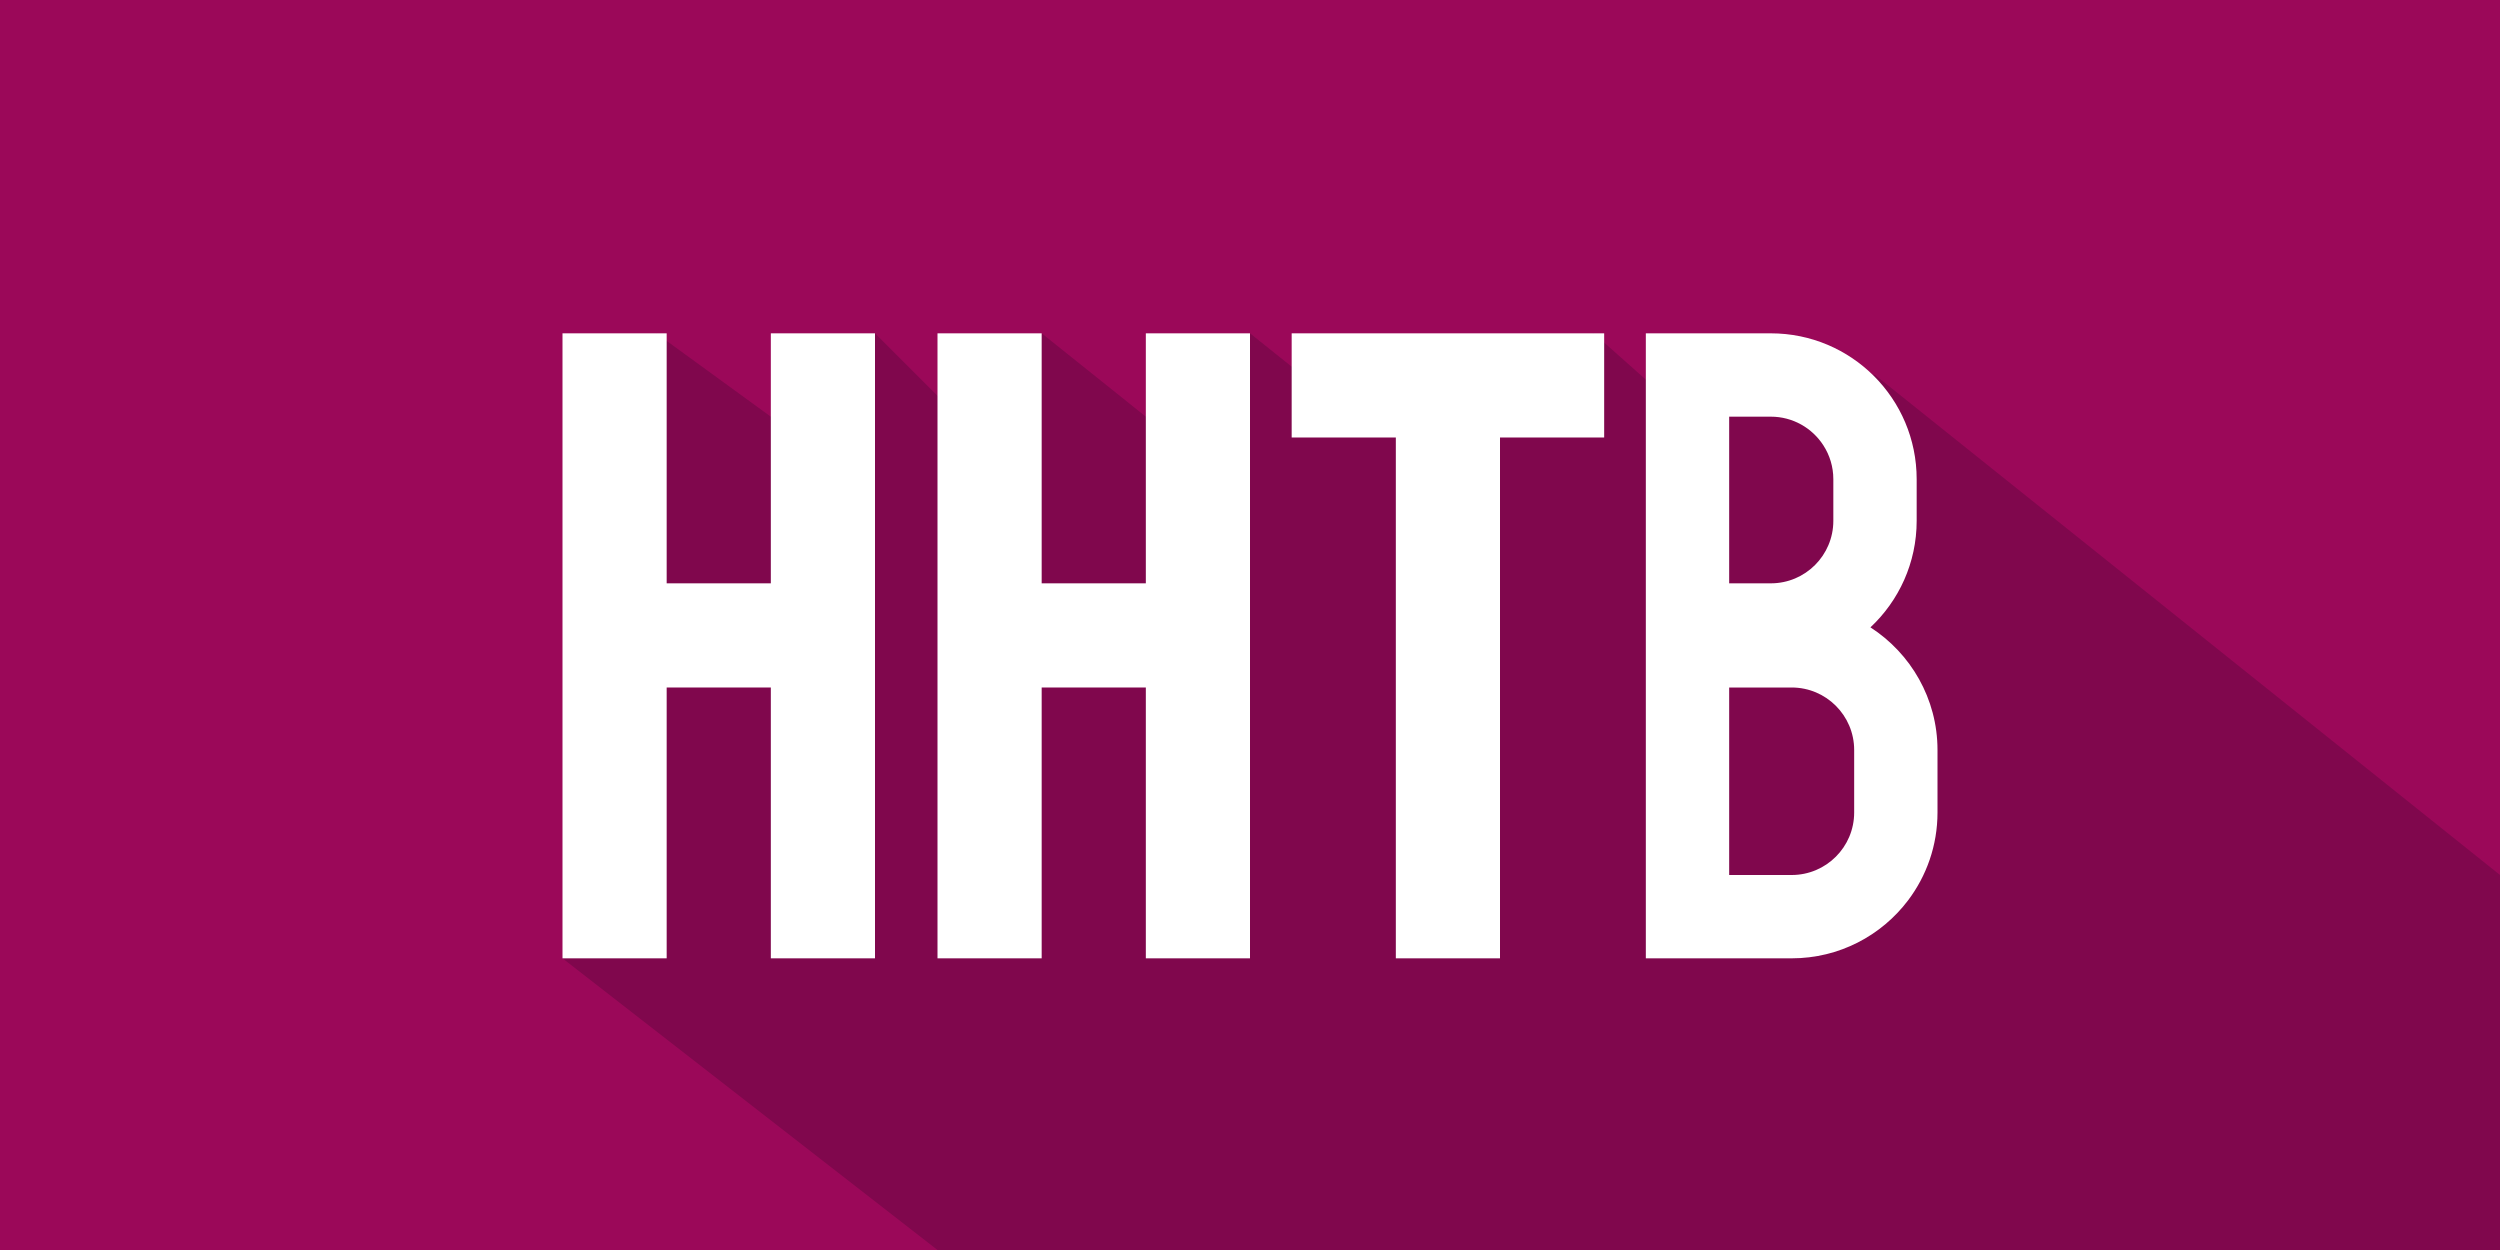 <svg width="120" height="60" viewBox="0 0 120 60" version="1.1" xmlns="http://www.w3.org/2000/svg" xmlns:xlink="http://www.w3.org/1999/xlink">
<g id="Canvas" fill="none">
<g id="Group 27">
<g id="Rectangle 4">
<rect width="120" height="60" fill="#9B0859"/>
</g>
<g id="Vector 2">
<path d="M 93 26L 63 2L 56 1L 54 4L 49.5 0L 38 4L 33 0L 28 4L 23 0L 19 4L 15 0L 10 4L 4.5 0L 0 30L 18 44L 93 44L 93 26Z" transform="translate(27 16)" fill="#80074D"/>
</g>
<g id="Union">
<path d="M 0 0L 5 0L 5 12L 10 12L 10 0L 15 0L 15 30L 10 30L 10 17L 5 17L 5 30L 0 30L 0 0Z" transform="translate(27 16)" fill="white"/>
</g>
<g id="Union_2">
<path d="M 0 0L 5 0L 5 12L 10 12L 10 0L 15 0L 15 30L 10 30L 10 17L 5 17L 5 30L 0 30L 0 0Z" transform="translate(45 16)" fill="white"/>
</g>
<g id="Union_3">
<path d="M 15 5L 15 0L 0 0L 0 5L 5 5L 5 30L 10 30L 10 5L 15 5Z" transform="translate(62 16)" fill="white"/>
</g>
<g id="Union_4">
<path fill-rule="evenodd" clip-rule="evenodd" d="M 0 0L 6 0C 9.867 0 13 3.135 13 7L 13 9C 13 11.018 12.145 12.836 10.781 14.113C 12.711 15.359 14 17.531 14 20L 14 23C 14 24.584 13.473 26.045 12.586 27.219C 11.309 28.908 9.281 30 7 30L 0 30L 0 0ZM 4 26L 7 26C 8.656 26 10 24.656 10 23L 10 20C 10 18.344 8.656 17 7 17L 4 17L 4 26ZM 4 12L 4 4L 6 4C 7.059 4 7.988 4.549 8.523 5.379C 8.824 5.846 9 6.402 9 7L 9 9C 9 10.656 7.656 12 6 12L 4 12Z" transform="translate(79 16)" fill="white"/>
</g>
</g>
</g>
</svg>

